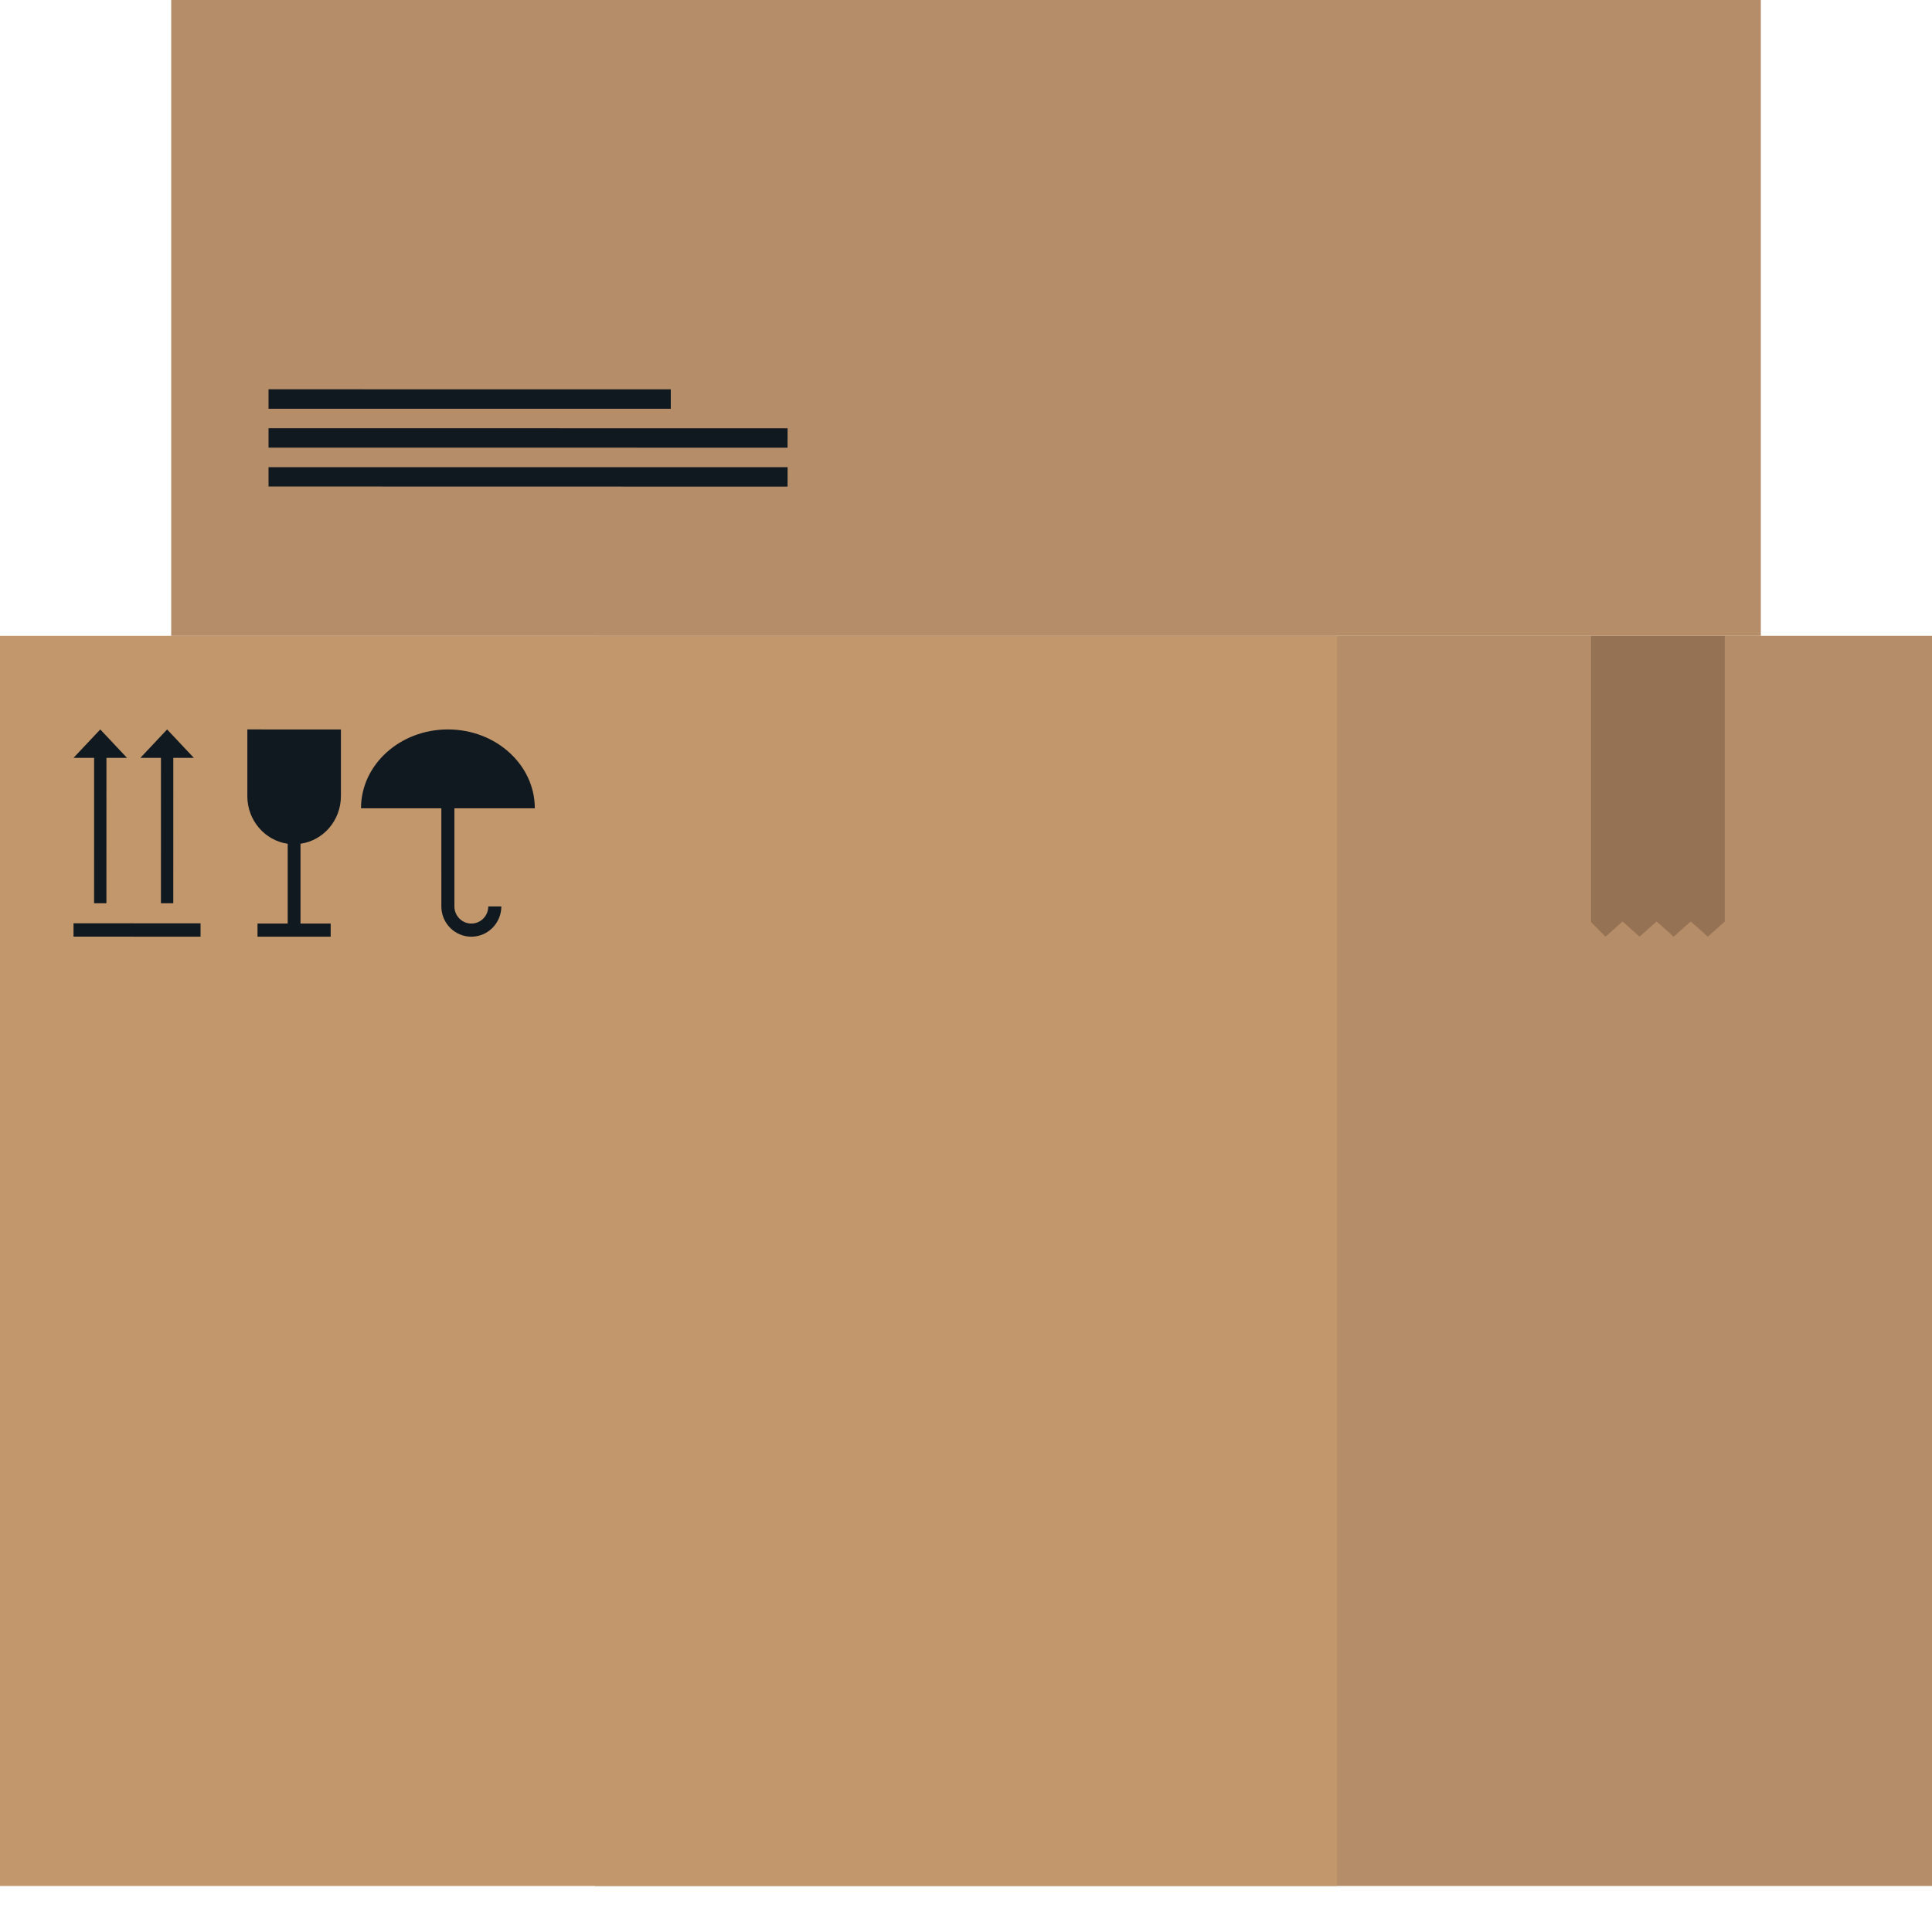 <svg xmlns="http://www.w3.org/2000/svg" width="70" height="70" viewBox="0 0 70 70">
    <g fill="none" fill-rule="evenodd">
        <g>
            <g>
                <g>
                    <g>
                        <path fill="#B58D68" d="M21.557 45.294L70 45.294 70 0 21.557 0z" transform="translate(-548 -477) translate(525 317) translate(23 160) translate(0 23.038)"/>
                        <path fill="#C1976B" d="M0 45.294L48.443 45.294 48.443 0 0 0z" transform="translate(-548 -477) translate(525 317) translate(23 160) translate(0 23.038)"/>
                        <path fill="#967254" d="M57.647 0L57.647 10.372 58.171 10.899 58.788 10.349 59.405 10.899 60.022 10.349 60.64 10.899 61.258 10.349 61.877 10.9 62.491 10.353 62.491 0z" transform="translate(-548 -477) translate(525 317) translate(23 160) translate(0 23.038)"/>
                        <path fill="#101820" d="M13.08 6.248c0-1.579 1.41-2.857 3.149-2.857s3.148 1.28 3.148 2.858h-2.913v3.555c0 .341.275.62.614.62.338 0 .613-.278.613-.62h.473c-.001.604-.488 1.096-1.087 1.096s-1.086-.492-1.086-1.096V6.248H13.08zM8.962 5.803V3.391l3.39.001v2.412c0 .884-.638 1.612-1.464 1.728v2.892h1.093v.476H9.33v-.477h1.094V7.533c-.826-.117-1.463-.845-1.463-1.729M2.664 10.898L7.266 10.9 7.266 10.416 2.664 10.415zM6.055 3.391L7.024 4.421 6.279 4.42 6.278 9.689 5.831 9.689 5.832 4.42 5.087 4.42zM2.664 4.42L3.633 3.391 4.602 4.421 3.857 4.421 3.855 9.689 3.409 9.689 3.41 4.421z" transform="translate(-548 -477) translate(525 317) translate(23 160) translate(0 23.038)"/>
                    </g>
                    <g>
                        <path fill="#B58D68" d="M0 23.038L57.595 23.038 57.595 0 0 0z" transform="translate(-548 -477) translate(525 317) translate(23 160) translate(6.203)"/>
                        <path fill="#101820" d="M3.526 14.81L18.101 14.81 18.101 14.107 3.526 14.105zM3.526 16.219L22.332 16.221 22.333 15.518 3.527 15.515zM3.527 17.627L22.332 17.631 22.333 16.927 3.526 16.926z" transform="translate(-548 -477) translate(525 317) translate(23 160) translate(6.203)"/>
                    </g>
                </g>
            </g>
        </g>
    </g>
</svg>
